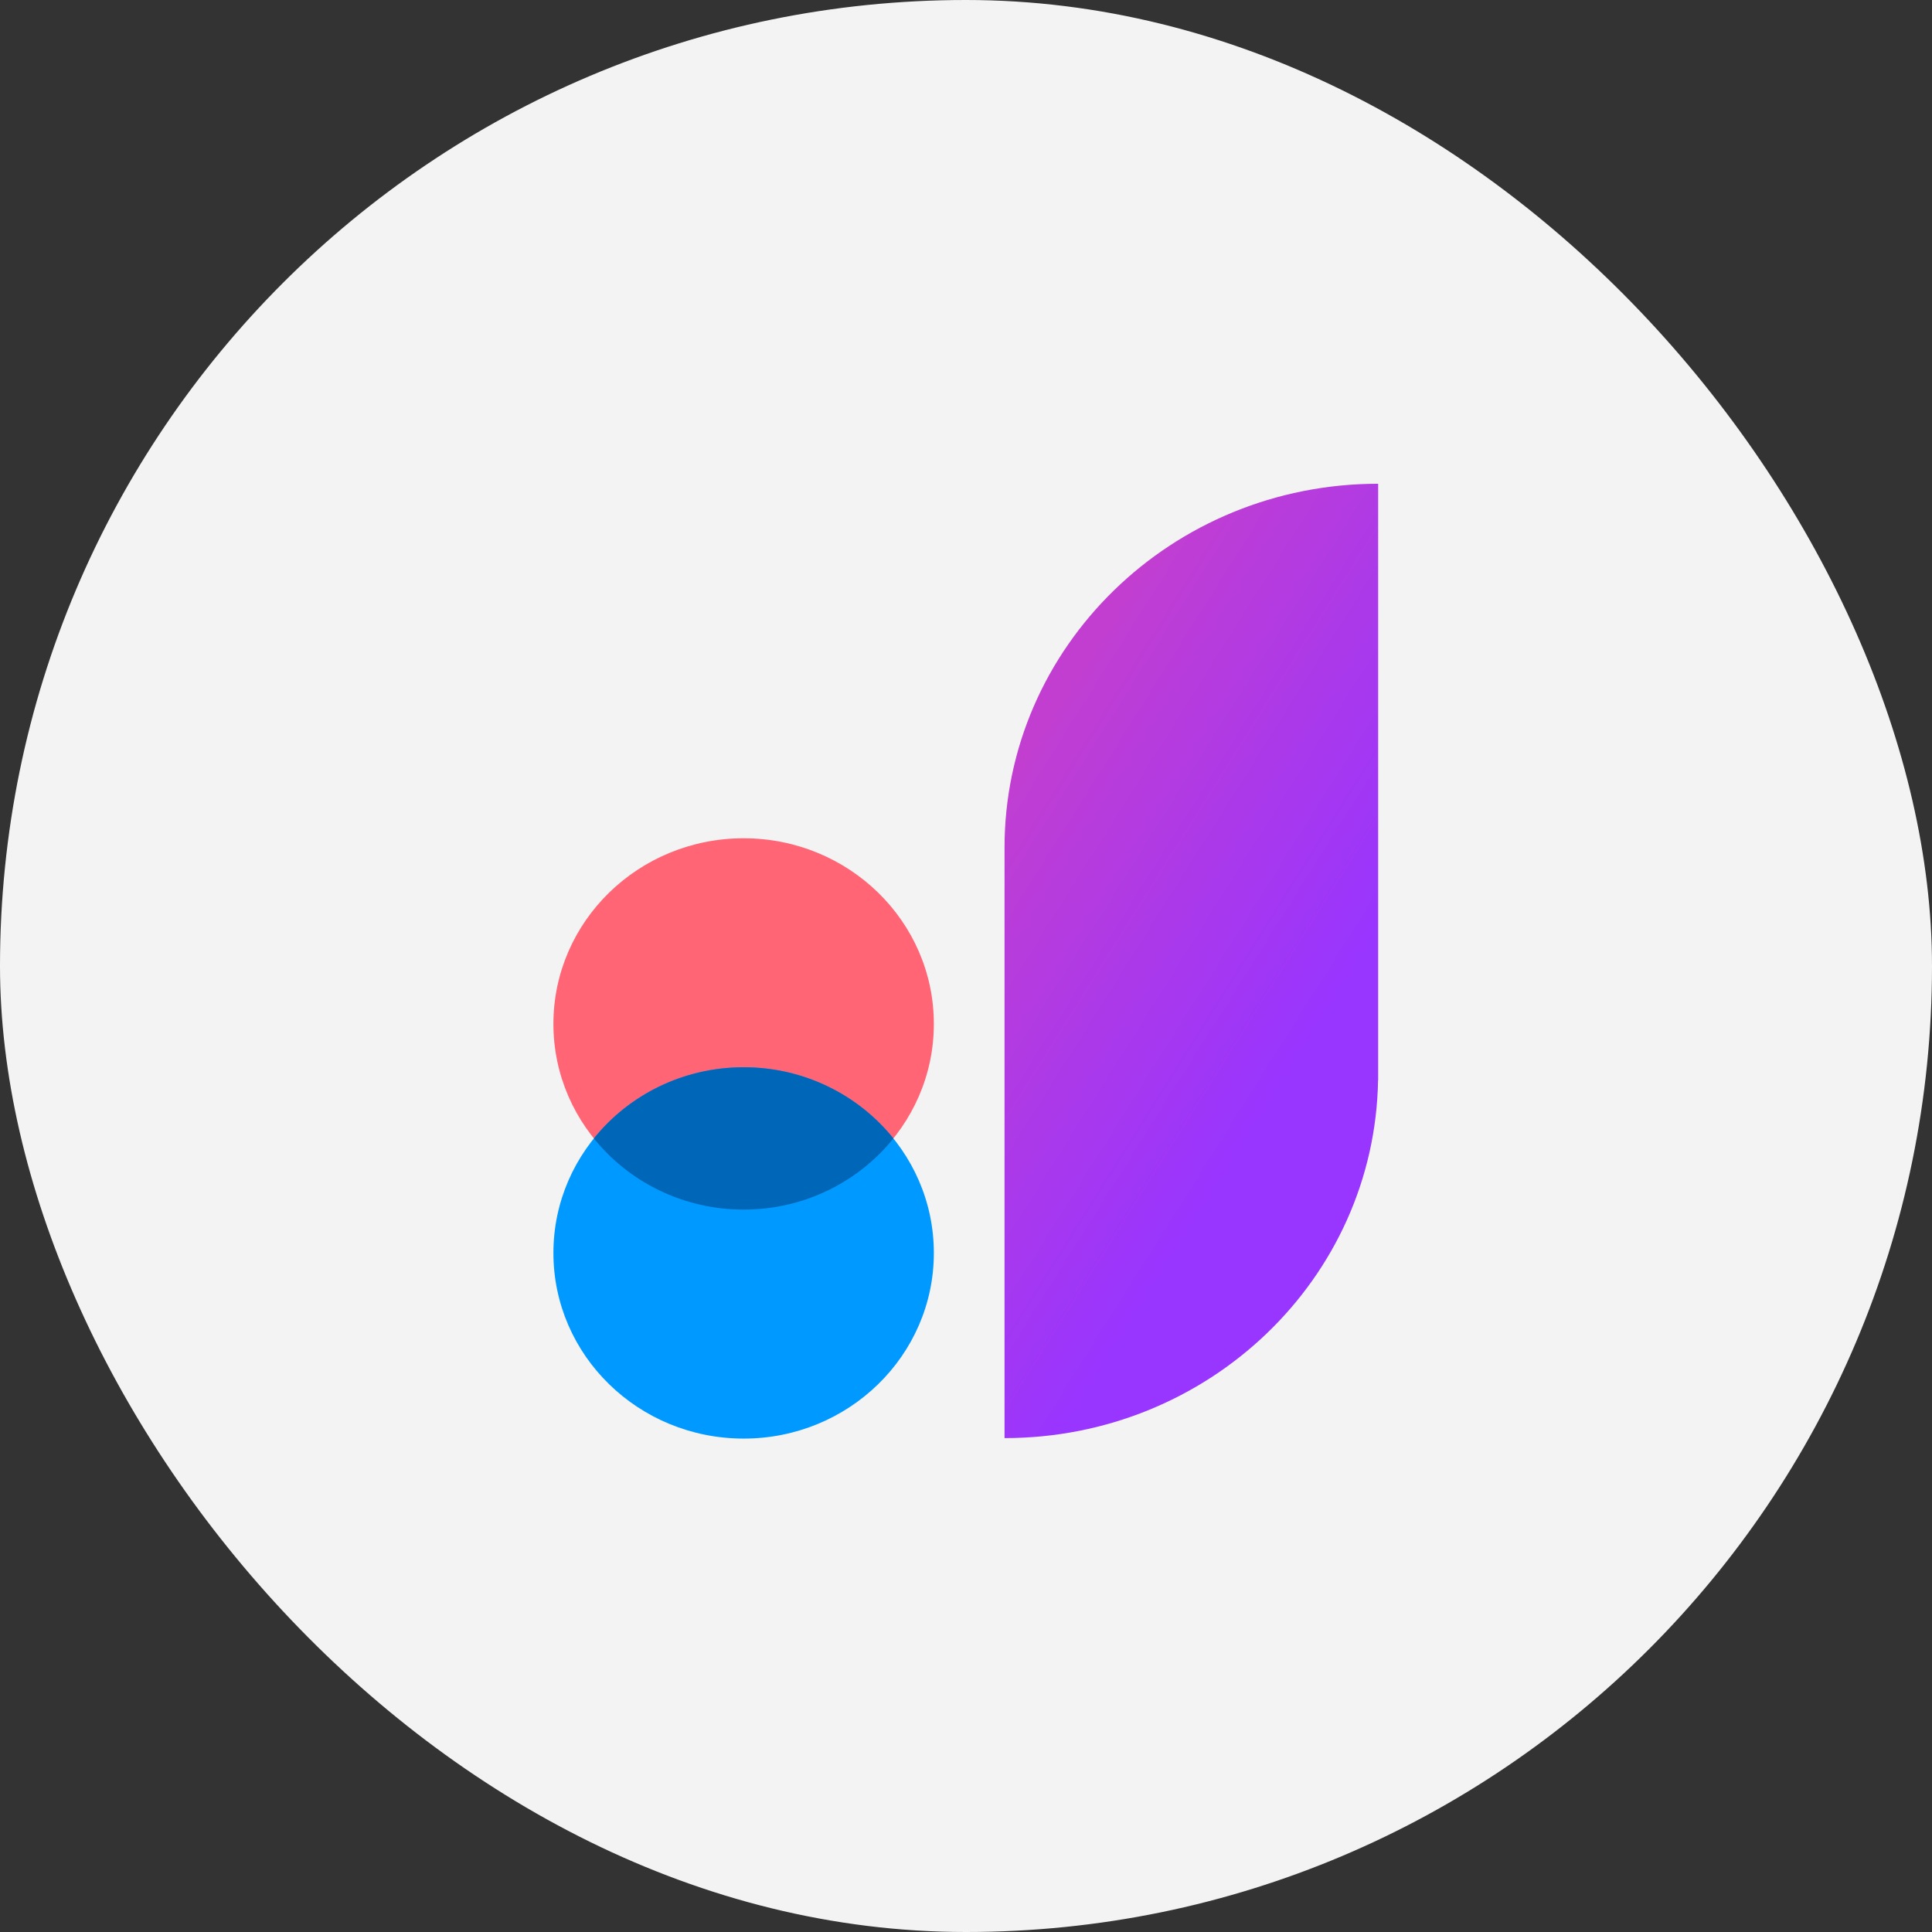<svg width="36" height="36" viewBox="0 0 36 36" fill="none" xmlns="http://www.w3.org/2000/svg">
<rect x="0" y="0" width="36" height="36" fill="#333333" stroke="none"/>
<rect width="36" height="36" rx="18" fill="#F3F3F3"/>
<path fill-rule="evenodd" clip-rule="evenodd" d="M17.401 19.079C17.401 20.99 15.814 22.539 13.857 22.539C11.899 22.539 10.312 20.99 10.312 19.079C10.312 17.168 11.899 15.62 13.857 15.62C15.814 15.62 17.401 17.168 17.401 19.079Z" fill="#FF6575"/>
<path fill-rule="evenodd" clip-rule="evenodd" d="M17.401 23.347C17.401 25.258 15.814 26.806 13.857 26.806C11.899 26.806 10.312 25.258 10.312 23.347C10.312 21.436 11.899 19.887 13.857 19.887C15.814 19.887 17.401 21.436 17.401 23.347Z" fill="#0099FF"/>
<path fill-rule="evenodd" clip-rule="evenodd" d="M13.857 19.887C12.724 19.887 11.715 20.406 11.066 21.213C11.715 22.02 12.724 22.539 13.857 22.539C14.989 22.539 15.998 22.02 16.647 21.213C15.998 20.406 14.989 19.887 13.857 19.887Z" fill="#0066B8"/>
<path d="M18.718 15.795V26.797C22.524 26.797 25.616 23.823 25.678 20.13H25.68V9.014C21.835 9.014 18.718 12.05 18.718 15.795Z" fill="url(#paint0_linear_304_89)"/>
<defs>
<linearGradient id="paint0_linear_304_89" x1="20.645" y1="11.617" x2="26.872" y2="15.53" gradientUnits="userSpaceOnUse">
<stop stop-color="#C13ED1"/>
<stop offset="1" stop-color="#9835FF"/>
</linearGradient>
</defs>
</svg>
